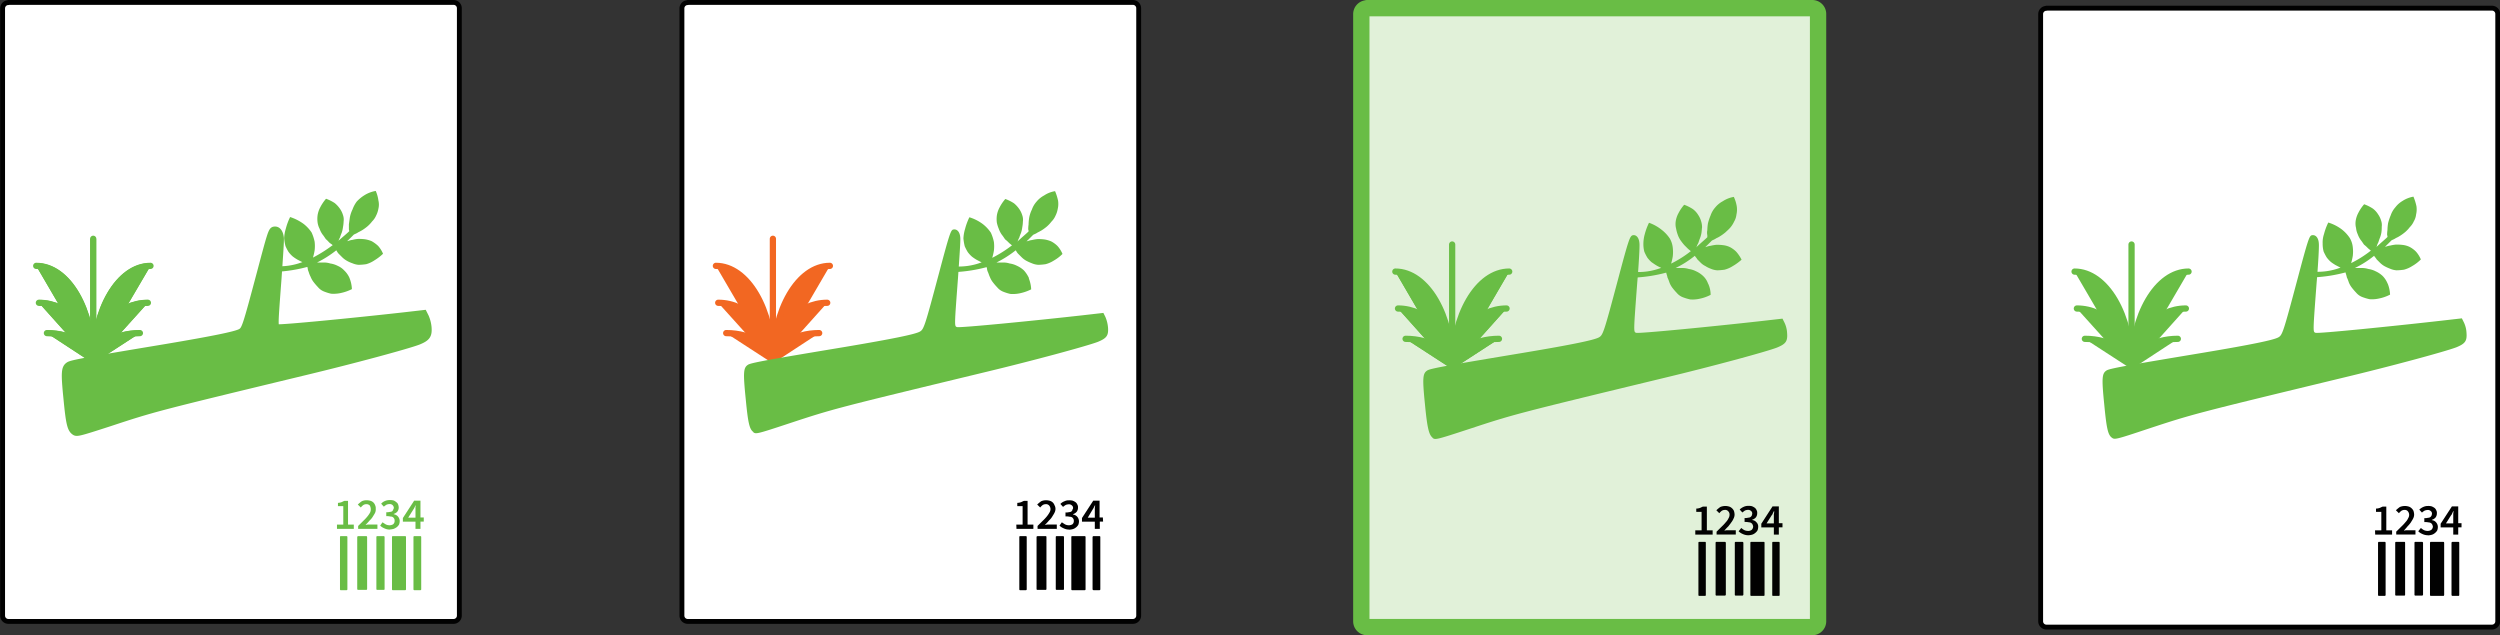 <svg id="Layer_1" data-name="Layer 1" xmlns="http://www.w3.org/2000/svg" viewBox="0 0 432.08 109.82"><rect x="0" y="0" width="432.08" height="109.82" fill="#333333" stroke="none"/><defs><style>.cls-1,.cls-12,.cls-6{fill:#fff;}.cls-1,.cls-6{stroke:#010101;}.cls-1,.cls-11,.cls-13,.cls-4,.cls-6,.cls-9{stroke-linecap:round;}.cls-1,.cls-13,.cls-6{stroke-linejoin:round;}.cls-1{stroke-width:0.84px;}.cls-10,.cls-13,.cls-2,.cls-3,.cls-4,.cls-5{fill:#69bd45;}.cls-11,.cls-13,.cls-3,.cls-4,.cls-5{stroke:#69bd45;}.cls-11,.cls-3,.cls-4,.cls-5,.cls-9{stroke-miterlimit:10;}.cls-11,.cls-4,.cls-9{stroke-width:1.08px;}.cls-10,.cls-5{fill-rule:evenodd;}.cls-6{stroke-width:0.84px;}.cls-7{fill:#010101;}.cls-8{fill:#f26722;}.cls-11,.cls-9{fill:none;}.cls-9{stroke:#f26722;}.cls-13{fill-opacity:0.2;stroke-width:2.82px;}</style></defs><title>case-g</title><path class="cls-1" d="M1.45.42H78.39a1,1,0,0,1,1,1V106.4a1,1,0,0,1-1,1H1.45a1,1,0,0,1-1-1V1.45a1,1,0,0,1,1-1Z"/><path class="cls-2" d="M66.37,92.66H65.22a.15.15,0,0,0-.17.17v8.95a.15.15,0,0,0,.17.17h1.14c.06,0,.11-.06.11-.17V92.84c0-.11-.06-.17-.11-.17Z"/><path class="cls-2" d="M67.86,92.66H70a.15.15,0,0,1,.17.17v9A.15.15,0,0,1,70,102H67.86c-.06,0-.11-.06-.11-.17v-9c0-.11.06-.17.11-.17Z"/><path class="cls-2" d="M71.63,92.66h1a.15.15,0,0,1,.17.17v9a.15.15,0,0,1-.17.17h-1a.15.15,0,0,1-.17-.17v-9a.15.15,0,0,1,.17-.17Z"/><path class="cls-2" d="M58.87,92.66h1a.15.15,0,0,1,.17.17v9a.15.15,0,0,1-.17.17h-1c-.06,0-.11-.06-.11-.17v-9c0-.11.06-.17.11-.17Z"/><path class="cls-2" d="M61.85,92.66h1.49c.06,0,.11.06.11.17v8.95c0,.11-.06.17-.11.17H61.85c-.06,0-.11-.06-.11-.17V92.84c0-.11.06-.17.11-.17Z"/><path class="cls-2" d="M58.24,90.67h1.09V87.48h-.92v-.57A2.08,2.08,0,0,0,59,86.8c.17-.06.34-.17.52-.23h.63v4.1h1v.74H58.24Z"/><path class="cls-2" d="M61.9,90.9l.92-.91a7.53,7.53,0,0,0,.69-.74,4.8,4.8,0,0,0,.46-.68,1.34,1.34,0,0,0-.06-1.2.78.78,0,0,0-.63-.23.92.92,0,0,0-.52.17,2.66,2.66,0,0,0-.4.4l-.52-.51a6,6,0,0,1,.69-.57,1.92,1.92,0,0,1,.86-.17,2.49,2.49,0,0,1,.69.11,1.26,1.26,0,0,1,.46.28,1.24,1.24,0,0,1,.29.46,1.22,1.22,0,0,1,.11.63,1.44,1.44,0,0,1-.11.68c-.11.23-.23.4-.4.68s-.34.46-.57.68a7.53,7.53,0,0,1-.69.74c.17,0,.29-.06.46-.06h1.6v.74H61.9Z"/><path class="cls-2" d="M67.4,91.53a2.22,2.22,0,0,1-1-.23,2.05,2.05,0,0,1-.69-.46l.4-.57.52.34a1.37,1.37,0,0,0,.69.17,1.16,1.16,0,0,0,.63-.17A.73.73,0,0,0,68.2,90a.72.72,0,0,0-.06-.34,1,1,0,0,0-.23-.28.89.89,0,0,0-.46-.11,2.39,2.39,0,0,0-.69-.06v-.68a2.14,2.14,0,0,0,.63-.06.82.82,0,0,0,.4-.11c.06-.11.17-.17.17-.28s.11-.17.11-.28a.72.72,0,0,0-.23-.51.7.7,0,0,0-.52-.17,1.36,1.36,0,0,0-.52.11,3.11,3.11,0,0,0-.46.34l-.46-.51a1.62,1.62,0,0,1,.63-.46,2,2,0,0,1,.8-.17,2.56,2.56,0,0,1,.69.06,1.24,1.24,0,0,1,.46.28.77.77,0,0,1,.34.4,1.66,1.66,0,0,1,.11.51,1.14,1.14,0,0,1-.23.74,1.34,1.34,0,0,1-.63.4v.06a1.2,1.2,0,0,1,.74.4,1.23,1.23,0,0,1,.29.8,1.68,1.68,0,0,1-.11.57,1.53,1.53,0,0,1-.4.46,2.34,2.34,0,0,1-.52.29,2.91,2.91,0,0,1-.69.11Z"/><path class="cls-2" d="M71.81,89.47v-1.6a1.26,1.26,0,0,1,.06-.51h-.06l-.17.34a2.49,2.49,0,0,1-.23.4l-.86,1.37Zm1.43.68h-.57v1.25h-.86V90.16H69.63v-.63l1.95-3h1.09v2.91h.57Z"/><path class="cls-3" d="M16.11,62.81c0-9.34,4.41-16.86,9.9-16.86"/><path class="cls-4" d="M16.11,62.81c0-9.34,4.41-16.86,9.9-16.86"/><path class="cls-3" d="M16.11,62.81c0-5.76,4.24-10.48,9.45-10.48"/><path class="cls-4" d="M16.11,62.81c0-5.76,4.24-10.48,9.45-10.48"/><path class="cls-3" d="M16.11,62.81c0-2.91,3.61-5.24,8.07-5.24"/><path class="cls-4" d="M16.11,62.81c0-2.91,3.61-5.24,8.07-5.24"/><path class="cls-3" d="M16.11,62.81c0-9.34-4.35-16.86-9.85-16.86"/><path class="cls-4" d="M16.11,62.81c0-9.34-4.35-16.86-9.85-16.86"/><path class="cls-3" d="M16.11,62.81c0-5.76-4.18-10.48-9.39-10.48"/><path class="cls-4" d="M16.11,62.81c0-5.76-4.18-10.48-9.39-10.48"/><path class="cls-3" d="M16.11,62.81c0-2.91-3.55-5.24-8-5.24"/><path class="cls-4" d="M16.11,62.81c0-2.91-3.55-5.24-8-5.24"/><line class="cls-3" x1="16.11" y1="62.81" x2="16.11" y2="41.27"/><line class="cls-4" x1="16.11" y1="62.81" x2="16.11" y2="41.27"/><path class="cls-5" d="M12.79,74.66c-.69-.51-.92-1.6-1.32-5.75-.46-4.56-.4-5.36.4-5.87.52-.34,3.43-.86,16.77-3.08,8.42-1.42,12-2.17,12.88-2.62.74-.4.86-.74,3.38-10.2,1.77-6.67,1.95-7.29,2.4-7.46.69-.17,1.14.4,1.26,1.42.06.51-.17,3.59-.4,7-.63,8.38-.63,8.26-.17,8.43s13.74-1.14,21.81-2.05l3.49-.4.34.68a6,6,0,0,1,.46,1.82c.11,1.42-.23,1.88-1.77,2.51-1.95.74-11.22,3.25-19.52,5.24-25.93,6.27-26,6.27-33.95,8.89C13.36,75,13.24,75,12.79,74.66Z"/><path class="cls-2" d="M60.41,48.05a4.05,4.05,0,0,0-.92-1.31,3.4,3.4,0,0,0-1.14-.8,4,4,0,0,0-1.26-.4,3.73,3.73,0,0,0-1.14-.17H54.8a19.07,19.07,0,0,0,3.32-2.11l.11.17a1.88,1.88,0,0,0,.34.46l.57.57a3.69,3.69,0,0,0,.74.57,5.11,5.11,0,0,0,1,.46,3.4,3.4,0,0,0,1.09.28,10.17,10.17,0,0,0,1.32-.11A5,5,0,0,0,64.71,45a8.7,8.7,0,0,0,1.49-1.14,4.65,4.65,0,0,0-.86-1.37,5.82,5.82,0,0,0-1.09-.8,4.8,4.8,0,0,0-1.2-.34,8.57,8.57,0,0,0-1.14-.06,5.76,5.76,0,0,0-1,.17,2.86,2.86,0,0,0-.69.17c-.11,0-.17.06-.23.06L60.7,41l.46-.46.23-.11a2.5,2.5,0,0,0,.52-.28c.23-.11.46-.23.74-.4a8.12,8.12,0,0,0,.86-.63,5.7,5.7,0,0,0,.8-.85,3.24,3.24,0,0,0,.69-1,4.21,4.21,0,0,0,.4-1.2,3,3,0,0,0,0-1.42A6,6,0,0,0,64.94,33a5.33,5.33,0,0,0-1.95.74,6.36,6.36,0,0,0-1.32,1.08,5.23,5.23,0,0,0-.74,1.37,5.46,5.46,0,0,0-.46,1.37l-.17,1.2v.86c0,.11.06.23.06.34-.46.46-1.14,1-2,1.77l.17-.17a2,2,0,0,1,.23-.51,6.86,6.86,0,0,1,.29-.8,4.82,4.82,0,0,0,.23-1,6.25,6.25,0,0,0,.11-1,2.34,2.34,0,0,0-.11-1.08,3.78,3.78,0,0,0-.52-1.08,4.77,4.77,0,0,0-.92-1,7.25,7.25,0,0,0-1.49-.74,7.31,7.31,0,0,0-1,1.48,4.28,4.28,0,0,0-.46,1.37,4.59,4.59,0,0,0,0,1.25,3.42,3.42,0,0,0,.34,1.08,4,4,0,0,0,.52,1c.23.28.4.57.57.8a5.42,5.42,0,0,1,.57.57,4.42,4.42,0,0,0,.46.34c.06.06.11.11.17.11a24.12,24.12,0,0,1-3.43,2.17,9.92,9.92,0,0,0,.29-1.25,6.39,6.39,0,0,0,0-1.48,7.44,7.44,0,0,0-.52-1.6,6.37,6.37,0,0,0-1.37-1.48,8.24,8.24,0,0,0-2.35-1.2,10.74,10.74,0,0,0-.74,2,6.67,6.67,0,0,0-.29,1.65,8.49,8.49,0,0,0,.23,1.37,8.55,8.55,0,0,0,.52,1,5,5,0,0,0,.74.8,7.52,7.52,0,0,0,.86.57c.23.11.52.28.8.4a11.07,11.07,0,0,1-4.92.68s-1.77.86.46,1a25.8,25.8,0,0,0,5.32-.85l.06.23a1.72,1.72,0,0,0,.17.63,4.39,4.39,0,0,0,.34.86,3.68,3.68,0,0,0,.52.91,9.92,9.92,0,0,0,.74.86,2.59,2.59,0,0,0,1,.74,8.08,8.08,0,0,0,1.26.4,5.82,5.82,0,0,0,1.66-.11,8,8,0,0,0,1.95-.68,5.73,5.73,0,0,0-.4-1.88Z"/><path class="cls-6" d="M118.86.42H195.8a1,1,0,0,1,1,1V106.4a1,1,0,0,1-1,1H118.86a1,1,0,0,1-1-1V1.45a1,1,0,0,1,1-1Z"/><path class="cls-7" d="M179.32,92.66h1.43c.06,0,.11.06.11.17v8.95c0,.11-.06.17-.11.17h-1.43a.15.15,0,0,1-.17-.17V92.84a.15.15,0,0,1,.17-.17Z"/><path class="cls-7" d="M183.78,92.66h-1.14a.15.15,0,0,0-.17.17v8.95a.15.15,0,0,0,.17.17h1.14c.06,0,.11-.06.11-.17V92.84c0-.11-.06-.17-.11-.17Z"/><path class="cls-7" d="M185.27,92.66h2.18a.15.15,0,0,1,.17.17v9a.15.15,0,0,1-.17.17h-2.18c-.06,0-.11-.06-.11-.17v-9c0-.11.06-.17.11-.17Z"/><path class="cls-7" d="M189,92.66h1a.15.15,0,0,1,.17.17v9a.15.15,0,0,1-.17.17h-1a.18.18,0,0,1-.17-.17v-9a.18.18,0,0,1,.17-.17Z"/><path class="cls-7" d="M176.28,92.66h1a.15.15,0,0,1,.17.17v9a.15.15,0,0,1-.17.17h-1c-.06,0-.11-.06-.11-.17v-9c0-.11.06-.17.11-.17Z"/><path class="cls-7" d="M175.65,90.67h1.09V87.48h-.92v-.57a2.08,2.08,0,0,0,.63-.11c.17-.06.34-.17.52-.23h.63v4.1h1v.74h-2.92Z"/><path class="cls-7" d="M179.32,90.9l.92-.91a7.53,7.53,0,0,0,.69-.74,4.8,4.8,0,0,0,.46-.68,1.1,1.1,0,0,0,.17-.57,1,1,0,0,0-.23-.63.72.72,0,0,0-.63-.23.93.93,0,0,0-.52.17,2.66,2.66,0,0,0-.4.4l-.52-.51a6,6,0,0,1,.69-.57,2.1,2.1,0,0,1,.86-.17,2.49,2.49,0,0,1,.69.11,1.26,1.26,0,0,1,.46.28,1.24,1.24,0,0,1,.29.46,1.29,1.29,0,0,1,.17.63,1.51,1.51,0,0,1-.17.68c-.11.23-.23.4-.4.68s-.34.46-.57.68a7.53,7.53,0,0,1-.69.74c.17,0,.29-.06.46-.06h1.6v.74h-3.32Z"/><path class="cls-7" d="M184.81,91.53a2.22,2.22,0,0,1-1-.23,2.05,2.05,0,0,1-.69-.46l.4-.57.52.34a1.37,1.37,0,0,0,.69.17,1.17,1.17,0,0,0,.63-.17.73.73,0,0,0,.23-.57.72.72,0,0,0-.06-.34,1,1,0,0,0-.23-.28.89.89,0,0,0-.46-.11,2.39,2.39,0,0,0-.69-.06v-.68a2,2,0,0,0,.63-.06.82.82,0,0,0,.4-.11c.06-.11.17-.17.17-.28s.11-.17.11-.28a.55.55,0,0,0-.23-.51.7.7,0,0,0-.52-.17,1.66,1.66,0,0,0-.52.11,3.11,3.11,0,0,0-.46.34l-.46-.51a1.81,1.81,0,0,1,.69-.46,1.67,1.67,0,0,1,.8-.17,2.34,2.34,0,0,1,.63.06,2.3,2.3,0,0,1,.52.28,1,1,0,0,1,.29.4.84.84,0,0,1,.11.51,1.14,1.14,0,0,1-.23.74,1.33,1.33,0,0,1-.63.4v.06a1.2,1.2,0,0,1,.74.4,1.23,1.23,0,0,1,.29.8,1.68,1.68,0,0,1-.11.57,1.53,1.53,0,0,1-.4.46,1.51,1.51,0,0,1-.52.29,2.91,2.91,0,0,1-.69.11Z"/><path class="cls-7" d="M189.22,89.47v-1.6c0-.23.06-.4.06-.51h-.06l-.17.34a2.49,2.49,0,0,1-.23.4L188,89.47Zm1.43.68h-.57v1.25h-.86V90.16H187v-.63l1.95-3h1.09v2.91h.57Z"/><path class="cls-8" d="M133.58,62.81c0-9.34,4.41-16.86,9.85-16.86"/><path class="cls-9" d="M133.58,62.81c0-9.34,4.41-16.86,9.85-16.86"/><path class="cls-8" d="M133.58,62.81c0-5.76,4.18-10.48,9.39-10.48"/><path class="cls-9" d="M133.58,62.81c0-5.76,4.18-10.48,9.39-10.48"/><path class="cls-8" d="M133.58,62.81c0-2.91,3.61-5.24,8-5.24"/><path class="cls-9" d="M133.58,62.81c0-2.91,3.61-5.24,8-5.24"/><path class="cls-8" d="M133.58,62.81c0-9.34-4.41-16.86-9.85-16.86"/><path class="cls-9" d="M133.58,62.81c0-9.34-4.41-16.86-9.85-16.86"/><path class="cls-8" d="M133.58,62.81c0-5.76-4.24-10.48-9.45-10.48"/><path class="cls-9" d="M133.58,62.81c0-5.76-4.24-10.48-9.45-10.48"/><path class="cls-8" d="M133.58,62.81c0-2.91-3.61-5.24-8.07-5.24"/><path class="cls-9" d="M133.58,62.81c0-2.91-3.61-5.24-8.07-5.24"/><line class="cls-8" x1="133.58" y1="62.81" x2="133.58" y2="41.27"/><line class="cls-9" x1="133.58" y1="62.81" x2="133.58" y2="41.27"/><path class="cls-10" d="M130.2,74.66c-.69-.51-.92-1.6-1.32-5.75-.46-4.56-.4-5.36.4-5.87.52-.34,3.43-.86,16.77-3.08,8.42-1.42,12-2.17,12.88-2.62.74-.4.86-.74,3.38-10.2,1.77-6.67,2-7.29,2.4-7.46.69-.17,1.2.4,1.26,1.42.06.51-.17,3.59-.4,7-.63,8.38-.63,8.26-.17,8.43s13.74-1.14,21.81-2.05l3.49-.4.34.68a6,6,0,0,1,.46,1.82c.11,1.42-.23,1.88-1.77,2.51-1.95.74-11.22,3.25-19.52,5.24-25.93,6.27-26,6.27-33.95,8.89-5.5,1.82-5.61,1.82-6.07,1.48Z"/><path class="cls-2" d="M177.83,48.05a5.19,5.19,0,0,0-.86-1.31,4.39,4.39,0,0,0-1.2-.8,4,4,0,0,0-1.26-.4,3.73,3.73,0,0,0-1.14-.17h-1.14a19.07,19.07,0,0,0,3.32-2.11l.11.17a1.88,1.88,0,0,0,.34.46l.57.57a3.69,3.69,0,0,0,.74.57,7.52,7.52,0,0,0,1,.46,3.37,3.37,0,0,0,1.14.28,10.23,10.23,0,0,0,1.26-.11,5,5,0,0,0,1.43-.63,6.94,6.94,0,0,0,1.49-1.14,4.65,4.65,0,0,0-.86-1.37,4.42,4.42,0,0,0-1.09-.8,4.8,4.8,0,0,0-1.2-.34,8.57,8.57,0,0,0-1.14-.06,7,7,0,0,0-1,.17,2.86,2.86,0,0,0-.69.17c-.11,0-.17.06-.23.06l.69-.68.46-.46.23-.11a2.5,2.5,0,0,0,.52-.28c.23-.11.46-.23.74-.4a8.12,8.12,0,0,0,.86-.63,5.7,5.7,0,0,0,.8-.85,3.24,3.24,0,0,0,.69-1,4.21,4.21,0,0,0,.4-1.2,3.87,3.87,0,0,0,.06-1.42,9.15,9.15,0,0,0-.52-1.65,4.7,4.7,0,0,0-1.89.74,4.31,4.31,0,0,0-1.32,1.08,4.1,4.1,0,0,0-.8,1.37,5.46,5.46,0,0,0-.46,1.37,8.46,8.46,0,0,0-.11,1.2,6,6,0,0,0-.06.86.72.72,0,0,1,.06.34c-.46.46-1.14,1-1.95,1.77l.11-.17a2,2,0,0,1,.23-.51,6.86,6.86,0,0,1,.29-.8,4.82,4.82,0,0,0,.23-1,6.25,6.25,0,0,0,.11-1,2.34,2.34,0,0,0-.11-1.08,3.78,3.78,0,0,0-.52-1.08,4.77,4.77,0,0,0-.92-1,7.25,7.25,0,0,0-1.49-.74,7.31,7.31,0,0,0-1,1.48,4.28,4.28,0,0,0-.46,1.37,4.59,4.59,0,0,0,0,1.25,6,6,0,0,0,.34,1.08,4,4,0,0,0,.52,1c.23.28.4.57.57.8a5.73,5.73,0,0,1,.63.57c.17.17.34.29.4.34s.11.11.17.11a21.3,21.3,0,0,1-3.43,2.17,9.92,9.92,0,0,0,.29-1.25,6.39,6.39,0,0,0,0-1.48,7.44,7.44,0,0,0-.52-1.6,6.37,6.37,0,0,0-1.37-1.48,7.54,7.54,0,0,0-2.35-1.2,10.74,10.74,0,0,0-.74,2,6.67,6.67,0,0,0-.29,1.65,8.49,8.49,0,0,0,.23,1.37,8.55,8.55,0,0,0,.52,1,5,5,0,0,0,.74.8,7.52,7.52,0,0,0,.86.57c.23.11.52.28.8.4a11.07,11.07,0,0,1-4.92.68s-1.77.86.46,1a25.8,25.8,0,0,0,5.32-.85l.06.23a1.72,1.72,0,0,0,.17.63c.11.23.17.51.34.86a3.68,3.68,0,0,0,.52.91,9.92,9.92,0,0,0,.74.86,2.59,2.59,0,0,0,1,.74,8.08,8.08,0,0,0,1.26.4,5.82,5.82,0,0,0,1.66-.11,8,8,0,0,0,1.95-.68,5.73,5.73,0,0,0-.4-1.88Z"/><path class="cls-6" d="M353.69,1.41h77a1,1,0,0,1,1,1V107.38a1,1,0,0,1-1,1h-77a1,1,0,0,1-1-1V2.44a1,1,0,0,1,1-1Z"/><path class="cls-7" d="M414.14,93.65h1.43c.06,0,.11.06.11.17v8.95c0,.11-.06.17-.11.17h-1.43a.15.15,0,0,1-.17-.17V93.82a.15.15,0,0,1,.17-.17Z"/><path class="cls-7" d="M418.61,93.65h-1.14a.15.15,0,0,0-.17.17v8.95a.15.15,0,0,0,.17.17h1.14a.18.18,0,0,0,.17-.17V93.82a.18.18,0,0,0-.17-.17Z"/><path class="cls-7" d="M420.09,93.65h2.23c.06,0,.11.06.11.17v9c0,.11-.06.17-.11.17h-2.23c-.06,0-.11-.06-.11-.17v-9c0-.11.06-.17.11-.17Z"/><path class="cls-7" d="M423.87,93.65h1a.15.15,0,0,1,.17.17v9a.15.15,0,0,1-.17.17h-1a.18.18,0,0,1-.17-.17v-9a.18.18,0,0,1,.17-.17Z"/><path class="cls-7" d="M411.11,93.65h1.09c.06,0,.11.06.11.17v9c0,.11-.06.17-.11.17h-1.09c-.06,0-.11-.06-.11-.17v-9c0-.11.06-.17.11-.17Z"/><path class="cls-7" d="M410.48,91.66h1.09V88.47h-.92V87.9a2.08,2.08,0,0,0,.63-.11c.17-.06.34-.17.52-.23h.63v4.1h1v.74h-2.92Z"/><path class="cls-7" d="M414.14,91.89l.92-.91a7.53,7.53,0,0,0,.69-.74,2.39,2.39,0,0,0,.46-.68,1.1,1.1,0,0,0,.17-.57,1,1,0,0,0-.23-.63.67.67,0,0,0-.57-.23,1,1,0,0,0-.57.17,2.66,2.66,0,0,0-.4.4l-.52-.51a6,6,0,0,1,.69-.57,2.38,2.38,0,0,1,.92-.17,2.46,2.46,0,0,1,.63.11,1.27,1.27,0,0,1,.46.28,1.38,1.38,0,0,1,.34.46,2.41,2.41,0,0,1,.11.63,1.51,1.51,0,0,1-.17.68c-.11.23-.23.4-.4.68a5.11,5.11,0,0,1-.57.68c-.17.23-.4.46-.63.74.11,0,.23-.06.4-.06h1.6v.74h-3.32Z"/><path class="cls-7" d="M419.64,92.51a2.22,2.22,0,0,1-1-.23,2.05,2.05,0,0,1-.69-.46l.46-.57a3.17,3.17,0,0,0,.46.34,1.54,1.54,0,0,0,.69.17,1.16,1.16,0,0,0,.63-.17.79.79,0,0,0,.29-.57.81.81,0,0,0-.11-.34c0-.11-.11-.17-.23-.28a.83.83,0,0,0-.4-.11,3.06,3.06,0,0,0-.74-.06v-.68a2,2,0,0,0,.63-.06.82.82,0,0,0,.4-.11,1,1,0,0,0,.23-.28c0-.11.06-.17.06-.28a.55.55,0,0,0-.23-.51.7.7,0,0,0-.52-.17,1.66,1.66,0,0,0-.52.11,3.11,3.11,0,0,0-.46.34l-.46-.51a2.39,2.39,0,0,1,.69-.46,1.83,1.83,0,0,1,.8-.17,2.14,2.14,0,0,1,.63.06,2.3,2.3,0,0,1,.52.28,1,1,0,0,1,.29.4.84.84,0,0,1,.11.51,1.14,1.14,0,0,1-.23.74,1.33,1.33,0,0,1-.63.4v.06a1.07,1.07,0,0,1,.74.4,1.23,1.23,0,0,1,.29.8,1.68,1.68,0,0,1-.11.57,1.53,1.53,0,0,1-.4.46,1.51,1.51,0,0,1-.52.29,2.91,2.91,0,0,1-.69.11Z"/><path class="cls-7" d="M424,90.46v-1.6c0-.23.06-.4.06-.51H424l-.17.34a.92.92,0,0,1-.23.4l-.86,1.37Zm1.43.68h-.57V92.4H424V91.15h-2.18v-.63l1.95-3h1.09v2.91h.57Z"/><path class="cls-2" d="M368.4,63.8c0-9.34,4.41-16.86,9.85-16.86"/><path class="cls-11" d="M368.4,63.8c0-9.34,4.41-16.86,9.85-16.86"/><path class="cls-2" d="M368.4,63.8c0-5.76,4.18-10.48,9.39-10.48"/><path class="cls-11" d="M368.4,63.8c0-5.76,4.18-10.48,9.39-10.48"/><path class="cls-2" d="M368.4,63.8c0-2.91,3.61-5.24,8-5.24"/><path class="cls-11" d="M368.4,63.8c0-2.91,3.61-5.24,8-5.24"/><path class="cls-2" d="M368.4,63.8c0-9.34-4.41-16.86-9.85-16.86"/><path class="cls-11" d="M368.4,63.8c0-9.34-4.41-16.86-9.85-16.86"/><path class="cls-2" d="M368.4,63.8c0-5.76-4.24-10.48-9.45-10.48"/><path class="cls-11" d="M368.4,63.8c0-5.76-4.24-10.48-9.45-10.48"/><path class="cls-2" d="M368.4,63.8c0-2.91-3.61-5.24-8.07-5.24"/><path class="cls-11" d="M368.4,63.8c0-2.91-3.61-5.24-8.07-5.24"/><line class="cls-2" x1="368.4" y1="63.8" x2="368.4" y2="42.26"/><line class="cls-11" x1="368.4" y1="63.8" x2="368.4" y2="42.26"/><path class="cls-10" d="M365,75.65c-.69-.51-.92-1.6-1.32-5.75-.46-4.56-.4-5.36.4-5.87.52-.34,3.43-.86,16.77-3.08,8.47-1.42,12-2.17,12.88-2.62.74-.4.86-.74,3.38-10.2,1.77-6.67,2-7.29,2.4-7.46.69-.17,1.2.4,1.26,1.42.06.51-.11,3.59-.4,7-.63,8.38-.63,8.26-.17,8.43S414,56.33,422,55.42l3.49-.4.34.68a4.7,4.7,0,0,1,.46,1.82c.11,1.42-.23,1.88-1.77,2.51-1.95.74-11.22,3.25-19.52,5.24-25.93,6.27-25.93,6.27-33.89,8.89C365.6,76,365.48,76,365,75.65Z"/><path class="cls-2" d="M412.65,49a4,4,0,0,0-.86-1.31,4.39,4.39,0,0,0-1.2-.8,4,4,0,0,0-1.26-.4,3.73,3.73,0,0,0-1.14-.17H407a17.14,17.14,0,0,0,3.32-2.11l.11.17a3.14,3.14,0,0,1,.34.46l.57.57a3.69,3.69,0,0,0,.74.57,7.52,7.52,0,0,0,1,.46,3.37,3.37,0,0,0,1.14.28,10.23,10.23,0,0,0,1.26-.11,5,5,0,0,0,1.43-.63,6.94,6.94,0,0,0,1.49-1.14,4.65,4.65,0,0,0-.86-1.37,4.42,4.42,0,0,0-1.09-.8,3.73,3.73,0,0,0-1.2-.34,8.57,8.57,0,0,0-1.14-.06,7,7,0,0,0-1,.17,2.86,2.86,0,0,0-.69.17c-.11,0-.17.06-.23.06l.69-.68.46-.46.23-.11a2.5,2.5,0,0,0,.52-.28,4.77,4.77,0,0,0,.74-.4,8.12,8.12,0,0,0,.86-.63,5.7,5.7,0,0,0,.8-.85,3.24,3.24,0,0,0,.69-1,3,3,0,0,0,.4-1.2,3.87,3.87,0,0,0,.06-1.42,9.15,9.15,0,0,0-.52-1.65,5.05,5.05,0,0,0-1.89.74A4.31,4.31,0,0,0,414,35.82a4.1,4.1,0,0,0-.8,1.37,9.54,9.54,0,0,0-.46,1.37,8.46,8.46,0,0,0-.11,1.2,6,6,0,0,0-.06.86.72.72,0,0,1,.06.34c-.46.46-1.14,1-1.95,1.77l.11-.17A2,2,0,0,1,411,42c.11-.23.17-.51.29-.8a4.81,4.81,0,0,0,.29-1,6.16,6.16,0,0,0,.06-1,2.34,2.34,0,0,0-.11-1.08,3.78,3.78,0,0,0-.52-1.08,3.58,3.58,0,0,0-.92-1,7.24,7.24,0,0,0-1.49-.74,7.31,7.31,0,0,0-1,1.48,4.28,4.28,0,0,0-.46,1.37,3.14,3.14,0,0,0,.06,1.25,3.35,3.35,0,0,0,.29,1.08,4,4,0,0,0,.52,1c.23.28.4.57.57.8a5.72,5.72,0,0,1,.63.57c.17.17.34.29.4.34s.11.11.17.11a19.07,19.07,0,0,1-3.43,2.17,9.92,9.92,0,0,0,.29-1.25,6.39,6.39,0,0,0,0-1.48,4,4,0,0,0-.52-1.6,6.37,6.37,0,0,0-1.37-1.48,7.54,7.54,0,0,0-2.35-1.2,10.74,10.74,0,0,0-.74,2,4.56,4.56,0,0,0-.23,1.65,5,5,0,0,0,.17,1.37,8.55,8.55,0,0,0,.52,1,5,5,0,0,0,.74.8,7.52,7.52,0,0,0,.86.57c.23.11.52.28.8.4a11.07,11.07,0,0,1-4.92.68s-1.77.86.46,1a25.8,25.8,0,0,0,5.32-.85l.06.23a4.58,4.58,0,0,1,.17.63,6.62,6.62,0,0,1,.34.86,3.68,3.68,0,0,0,.52.91,9.93,9.93,0,0,0,.74.86,2.59,2.59,0,0,0,1,.74,8.82,8.82,0,0,0,1.32.4,5.44,5.44,0,0,0,1.6-.11,7.25,7.25,0,0,0,1.95-.68,5.73,5.73,0,0,0-.4-1.88Z"/><rect class="cls-12" x="236.43" y="2.61" width="76.63" height="105.51"/><rect class="cls-12" x="235.25" y="2.89" width="79" height="104.95"/><path class="cls-13" d="M236.28,1.41h76.94a1,1,0,0,1,1,1V107.38a1,1,0,0,1-1,1H236.28a1,1,0,0,1-1-1V2.44a1,1,0,0,1,1-1Z"/><path class="cls-7" d="M296.68,93.65h1.43a.18.18,0,0,1,.17.17v8.95a.18.18,0,0,1-.17.17h-1.43a.15.15,0,0,1-.17-.17V93.82a.15.15,0,0,1,.17-.17Z"/><path class="cls-7" d="M301.15,93.65H300a.15.15,0,0,0-.17.17v8.95a.15.15,0,0,0,.17.17h1.14a.18.18,0,0,0,.17-.17V93.82a.18.18,0,0,0-.17-.17Z"/><path class="cls-7" d="M302.69,93.65h2.17c.06,0,.11.06.11.17v9c0,.11-.06.17-.11.17h-2.17a.15.15,0,0,1-.17-.17v-9a.15.15,0,0,1,.17-.17Z"/><path class="cls-7" d="M306.41,93.65h1a.15.15,0,0,1,.17.17v9a.15.15,0,0,1-.17.17h-1c-.06,0-.11-.06-.11-.17v-9c0-.11.06-.17.11-.17Z"/><path class="cls-7" d="M293.71,93.65h1c.06,0,.11.06.11.17v9c0,.11-.06.17-.11.17h-1a.15.15,0,0,1-.17-.17v-9a.15.15,0,0,1,.17-.17Z"/><path class="cls-7" d="M293,91.66h1.09V88.47h-.92V87.9a2.08,2.08,0,0,0,.63-.11c.17-.06.34-.17.51-.23H295v4.1h1v.74H293Z"/><path class="cls-7" d="M296.68,91.89l.92-.91a7.53,7.53,0,0,0,.69-.74,2.39,2.39,0,0,0,.46-.68,1.1,1.1,0,0,0,.17-.57.78.78,0,0,0-.23-.63.66.66,0,0,0-.57-.23,1,1,0,0,0-.57.17,2.66,2.66,0,0,0-.4.4l-.51-.51a6,6,0,0,1,.69-.57,2.38,2.38,0,0,1,.92-.17,2.46,2.46,0,0,1,.63.11,1.26,1.26,0,0,1,.46.28,1.38,1.38,0,0,1,.34.46,2.42,2.42,0,0,1,.11.63,1.51,1.51,0,0,1-.17.68,3,3,0,0,1-.4.68c-.11.17-.34.46-.51.68a8.68,8.68,0,0,0-.69.74c.11,0,.23-.06.4-.06H300v.74h-3.32Z"/><path class="cls-7" d="M302.18,92.51a2.22,2.22,0,0,1-1-.23,2.05,2.05,0,0,1-.69-.46l.46-.57a3.17,3.17,0,0,0,.46.34,1.54,1.54,0,0,0,.69.17,1,1,0,0,0,.63-.17A.79.79,0,0,0,303,91a.81.81,0,0,0-.11-.34c0-.11-.11-.17-.23-.28a.83.83,0,0,0-.4-.11,3.06,3.06,0,0,0-.74-.06v-.68a2,2,0,0,0,.63-.06.82.82,0,0,0,.4-.11,1,1,0,0,0,.23-.28c0-.11.06-.17.06-.28a.55.55,0,0,0-.23-.51.7.7,0,0,0-.51-.17,1.66,1.66,0,0,0-.51.11c-.17.11-.29.23-.46.34l-.46-.51a2.39,2.39,0,0,1,.69-.46,1.83,1.83,0,0,1,.8-.17,2.13,2.13,0,0,1,.63.06,2.3,2.3,0,0,1,.51.28,1,1,0,0,1,.29.4.84.84,0,0,1,.11.51,1.14,1.14,0,0,1-.23.74,1.33,1.33,0,0,1-.63.4v.06a1.07,1.07,0,0,1,.74.4,1,1,0,0,1,.29.8,1.68,1.68,0,0,1-.11.57,1.53,1.53,0,0,1-.4.46,1.51,1.51,0,0,1-.51.29,2.9,2.9,0,0,1-.69.11Z"/><path class="cls-7" d="M306.58,90.46v-1.6a2,2,0,0,0,.06-.51h-.06l-.17.34a.92.92,0,0,1-.23.4l-.86,1.37Zm1.49.68h-.63V92.4h-.86V91.15h-2.17v-.63l1.94-3h1.09v2.91h.63Z"/><path class="cls-2" d="M251,63.8c0-9.34,4.4-16.86,9.84-16.86"/><path class="cls-4" d="M251,63.8c0-9.34,4.4-16.86,9.84-16.86"/><path class="cls-2" d="M251,63.8c0-5.76,4.18-10.48,9.38-10.48"/><path class="cls-4" d="M251,63.8c0-5.76,4.18-10.48,9.38-10.48"/><path class="cls-2" d="M251,63.8c0-2.91,3.6-5.24,8.07-5.24"/><path class="cls-4" d="M251,63.8c0-2.91,3.6-5.24,8.07-5.24"/><path class="cls-2" d="M251,63.8c0-9.34-4.4-16.86-9.84-16.86"/><path class="cls-4" d="M251,63.8c0-9.34-4.4-16.86-9.84-16.86"/><path class="cls-2" d="M251,63.8c0-5.76-4.23-10.48-9.38-10.48"/><path class="cls-4" d="M251,63.8c0-5.76-4.23-10.48-9.38-10.48"/><path class="cls-2" d="M251,63.8c0-2.91-3.6-5.24-8.07-5.24"/><path class="cls-4" d="M251,63.8c0-2.91-3.6-5.24-8.07-5.24"/><line class="cls-2" x1="250.98" y1="63.8" x2="250.98" y2="42.26"/><line class="cls-4" x1="250.98" y1="63.8" x2="250.98" y2="42.26"/><path class="cls-10" d="M247.6,75.65c-.63-.51-.92-1.6-1.32-5.75-.46-4.56-.4-5.36.4-5.87.51-.34,3.43-.86,16.76-3.08,8.47-1.42,12-2.17,12.87-2.62.74-.4.86-.74,3.38-10.2,1.77-6.67,2-7.29,2.46-7.46.63-.17,1.14.4,1.2,1.42.06.51-.11,3.59-.4,7-.63,8.38-.63,8.26-.17,8.43s13.73-1.14,21.8-2.05l3.49-.4.34.68a4.7,4.7,0,0,1,.46,1.82c.11,1.42-.23,1.88-1.77,2.51-1.94.74-11.21,3.25-19.51,5.24-25.91,6.27-25.91,6.27-33.87,8.89-5.55,1.82-5.66,1.82-6.12,1.48Z"/><path class="cls-2" d="M295.2,49a3.27,3.27,0,0,0-.86-1.31,4.39,4.39,0,0,0-1.2-.8,4,4,0,0,0-1.26-.4,3.73,3.73,0,0,0-1.14-.17h-1.14a17.13,17.13,0,0,0,3.32-2.11l.11.17a3.14,3.14,0,0,1,.34.46l.57.57a2.88,2.88,0,0,0,.8.57,4.59,4.59,0,0,0,.92.46,3.37,3.37,0,0,0,1.14.28,10.21,10.21,0,0,0,1.26-.11,5,5,0,0,0,1.43-.63A9,9,0,0,0,301,44.88a6.33,6.33,0,0,0-.92-1.37,4.42,4.42,0,0,0-1.09-.8,3.73,3.73,0,0,0-1.2-.34,8.15,8.15,0,0,0-1.14-.06,6.94,6.94,0,0,0-1,.17,2.85,2.85,0,0,0-.69.17c-.06,0-.17.06-.23.06l.69-.68.46-.46.23-.11a2.5,2.5,0,0,0,.51-.28,4.77,4.77,0,0,0,.74-.4,8.11,8.11,0,0,0,.86-.63c.29-.28.57-.51.86-.85a4.48,4.48,0,0,0,.63-1,3,3,0,0,0,.4-1.2,3.87,3.87,0,0,0,.06-1.42,6.12,6.12,0,0,0-.51-1.65,5,5,0,0,0-1.89.74,4.31,4.31,0,0,0-1.32,1.08,4.1,4.1,0,0,0-.8,1.37,9.55,9.55,0,0,0-.46,1.37,8.46,8.46,0,0,0-.11,1.2,2,2,0,0,0,0,.86V41c-.46.46-1.14,1-1.94,1.77l.11-.17a2,2,0,0,1,.23-.51c.11-.23.17-.51.29-.8a4.81,4.81,0,0,0,.29-1c.06-.34.06-.68.11-1a3.56,3.56,0,0,0-.17-1.08,3.78,3.78,0,0,0-.51-1.08,3.58,3.58,0,0,0-.92-1,7.24,7.24,0,0,0-1.49-.74,7.31,7.31,0,0,0-1,1.48,4.28,4.28,0,0,0-.46,1.37,3.14,3.14,0,0,0,.06,1.25,6,6,0,0,0,.29,1.08,4,4,0,0,0,.51,1,9.82,9.82,0,0,0,.63.8l.57.57c.17.17.34.29.4.34s.11.11.17.11a19.05,19.05,0,0,1-3.43,2.17,9.93,9.93,0,0,0,.29-1.25,6.4,6.4,0,0,0,0-1.48,4,4,0,0,0-.51-1.6,6.37,6.37,0,0,0-1.37-1.48A7.53,7.53,0,0,0,285,38.5a10.74,10.74,0,0,0-.74,2,6.31,6.31,0,0,0-.23,1.65,5,5,0,0,0,.17,1.37,8.55,8.55,0,0,0,.51,1,4.94,4.94,0,0,0,.74.8c.34.23.57.4.86.57s.51.28.8.4a11,11,0,0,1-4.92.68s-1.77.86.46,1a25.77,25.77,0,0,0,5.32-.85l.06.23a4.59,4.59,0,0,1,.17.63,6.62,6.62,0,0,1,.34.86,3.68,3.68,0,0,0,.51.91,9.92,9.92,0,0,0,.74.86,2.59,2.59,0,0,0,1,.74,8.81,8.81,0,0,0,1.32.4,5.43,5.43,0,0,0,1.6-.11,7.24,7.24,0,0,0,1.94-.68,4.57,4.57,0,0,0-.4-1.88Z"/></svg>